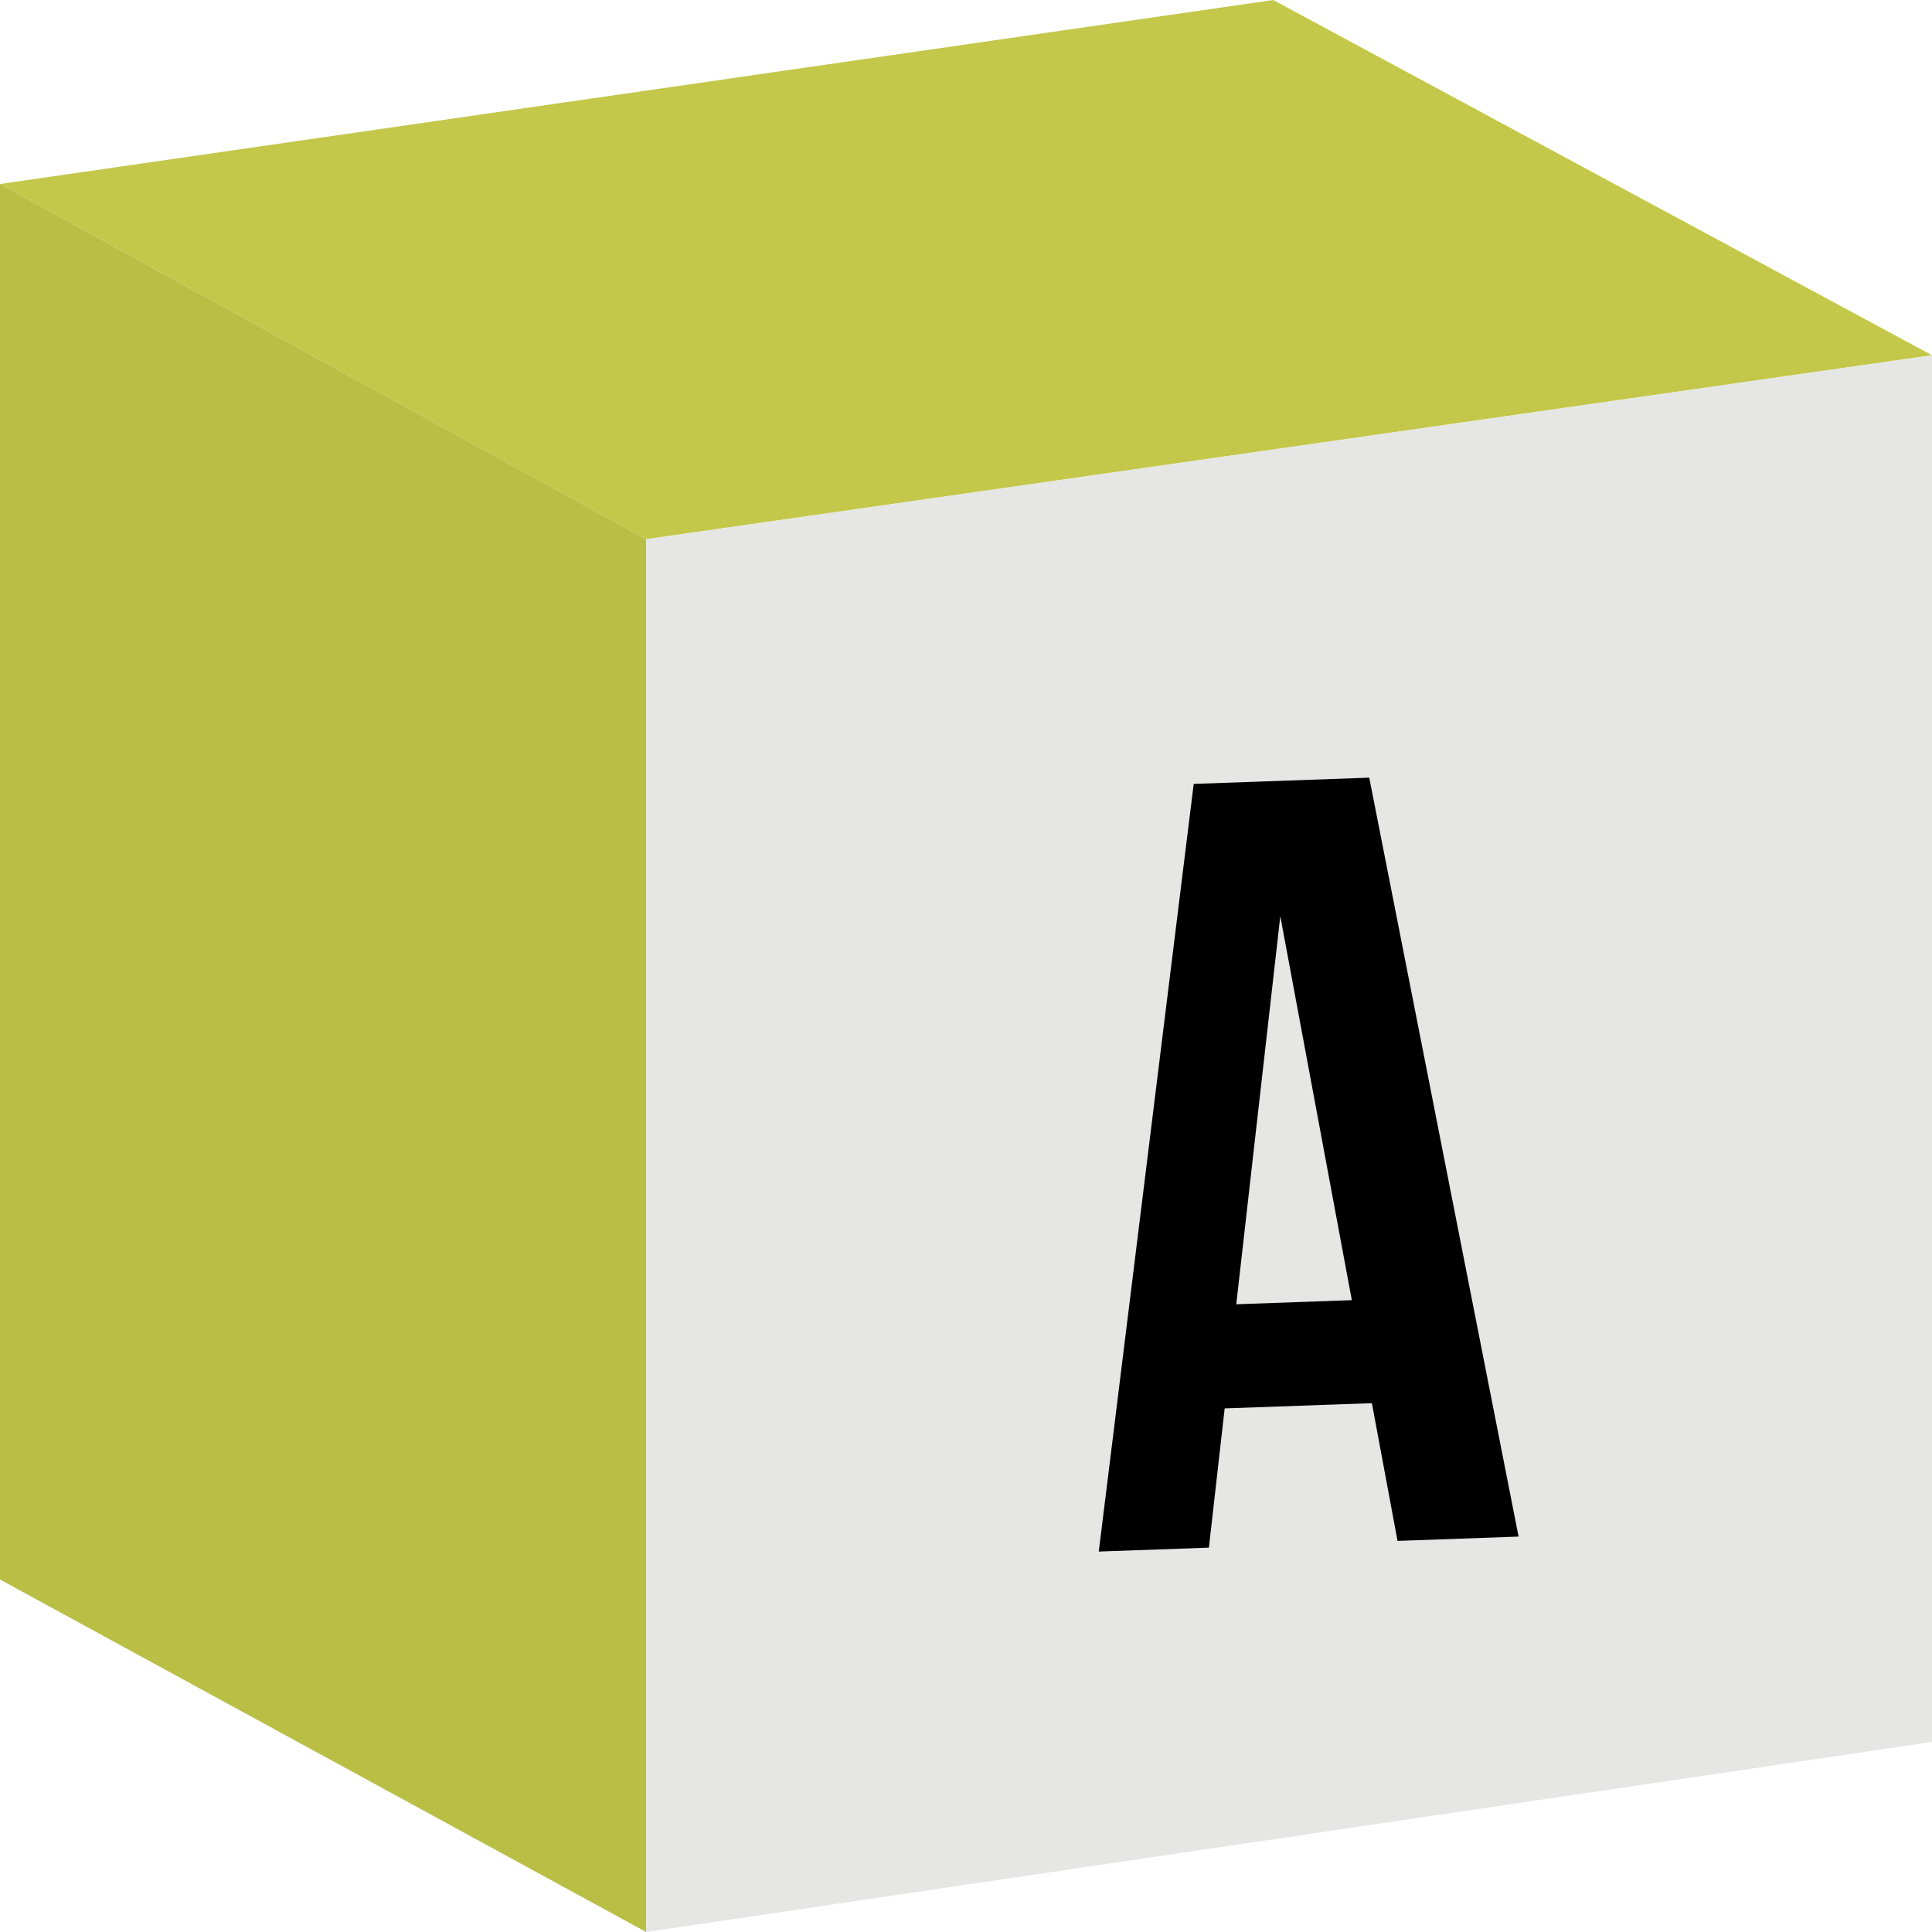 <svg width="72" height="72" viewBox="0 0 72 72" fill="none" xmlns="http://www.w3.org/2000/svg">
<path d="M24.079 20.094L0 6.855V58.865L24.079 72V20.094Z" fill="#B9BE45"/>
<path d="M24.079 20.095L72 13.239L47.449 0L0 6.856L24.079 20.095Z" fill="#C3C84A"/>
<path d="M24.082 20.094V71.999L72.003 64.917V13.238L24.082 20.094Z" fill="#E6E6E5"/>
<path d="M56.593 57.264L52.082 57.425L51.126 52.292L45.64 52.487L45.052 57.676L40.948 57.822L44.486 29.214L51.028 28.981L56.593 57.264ZM46.072 48.606L50.379 48.453L47.713 34.144L46.072 48.606Z" fill="black"/>
</svg>
